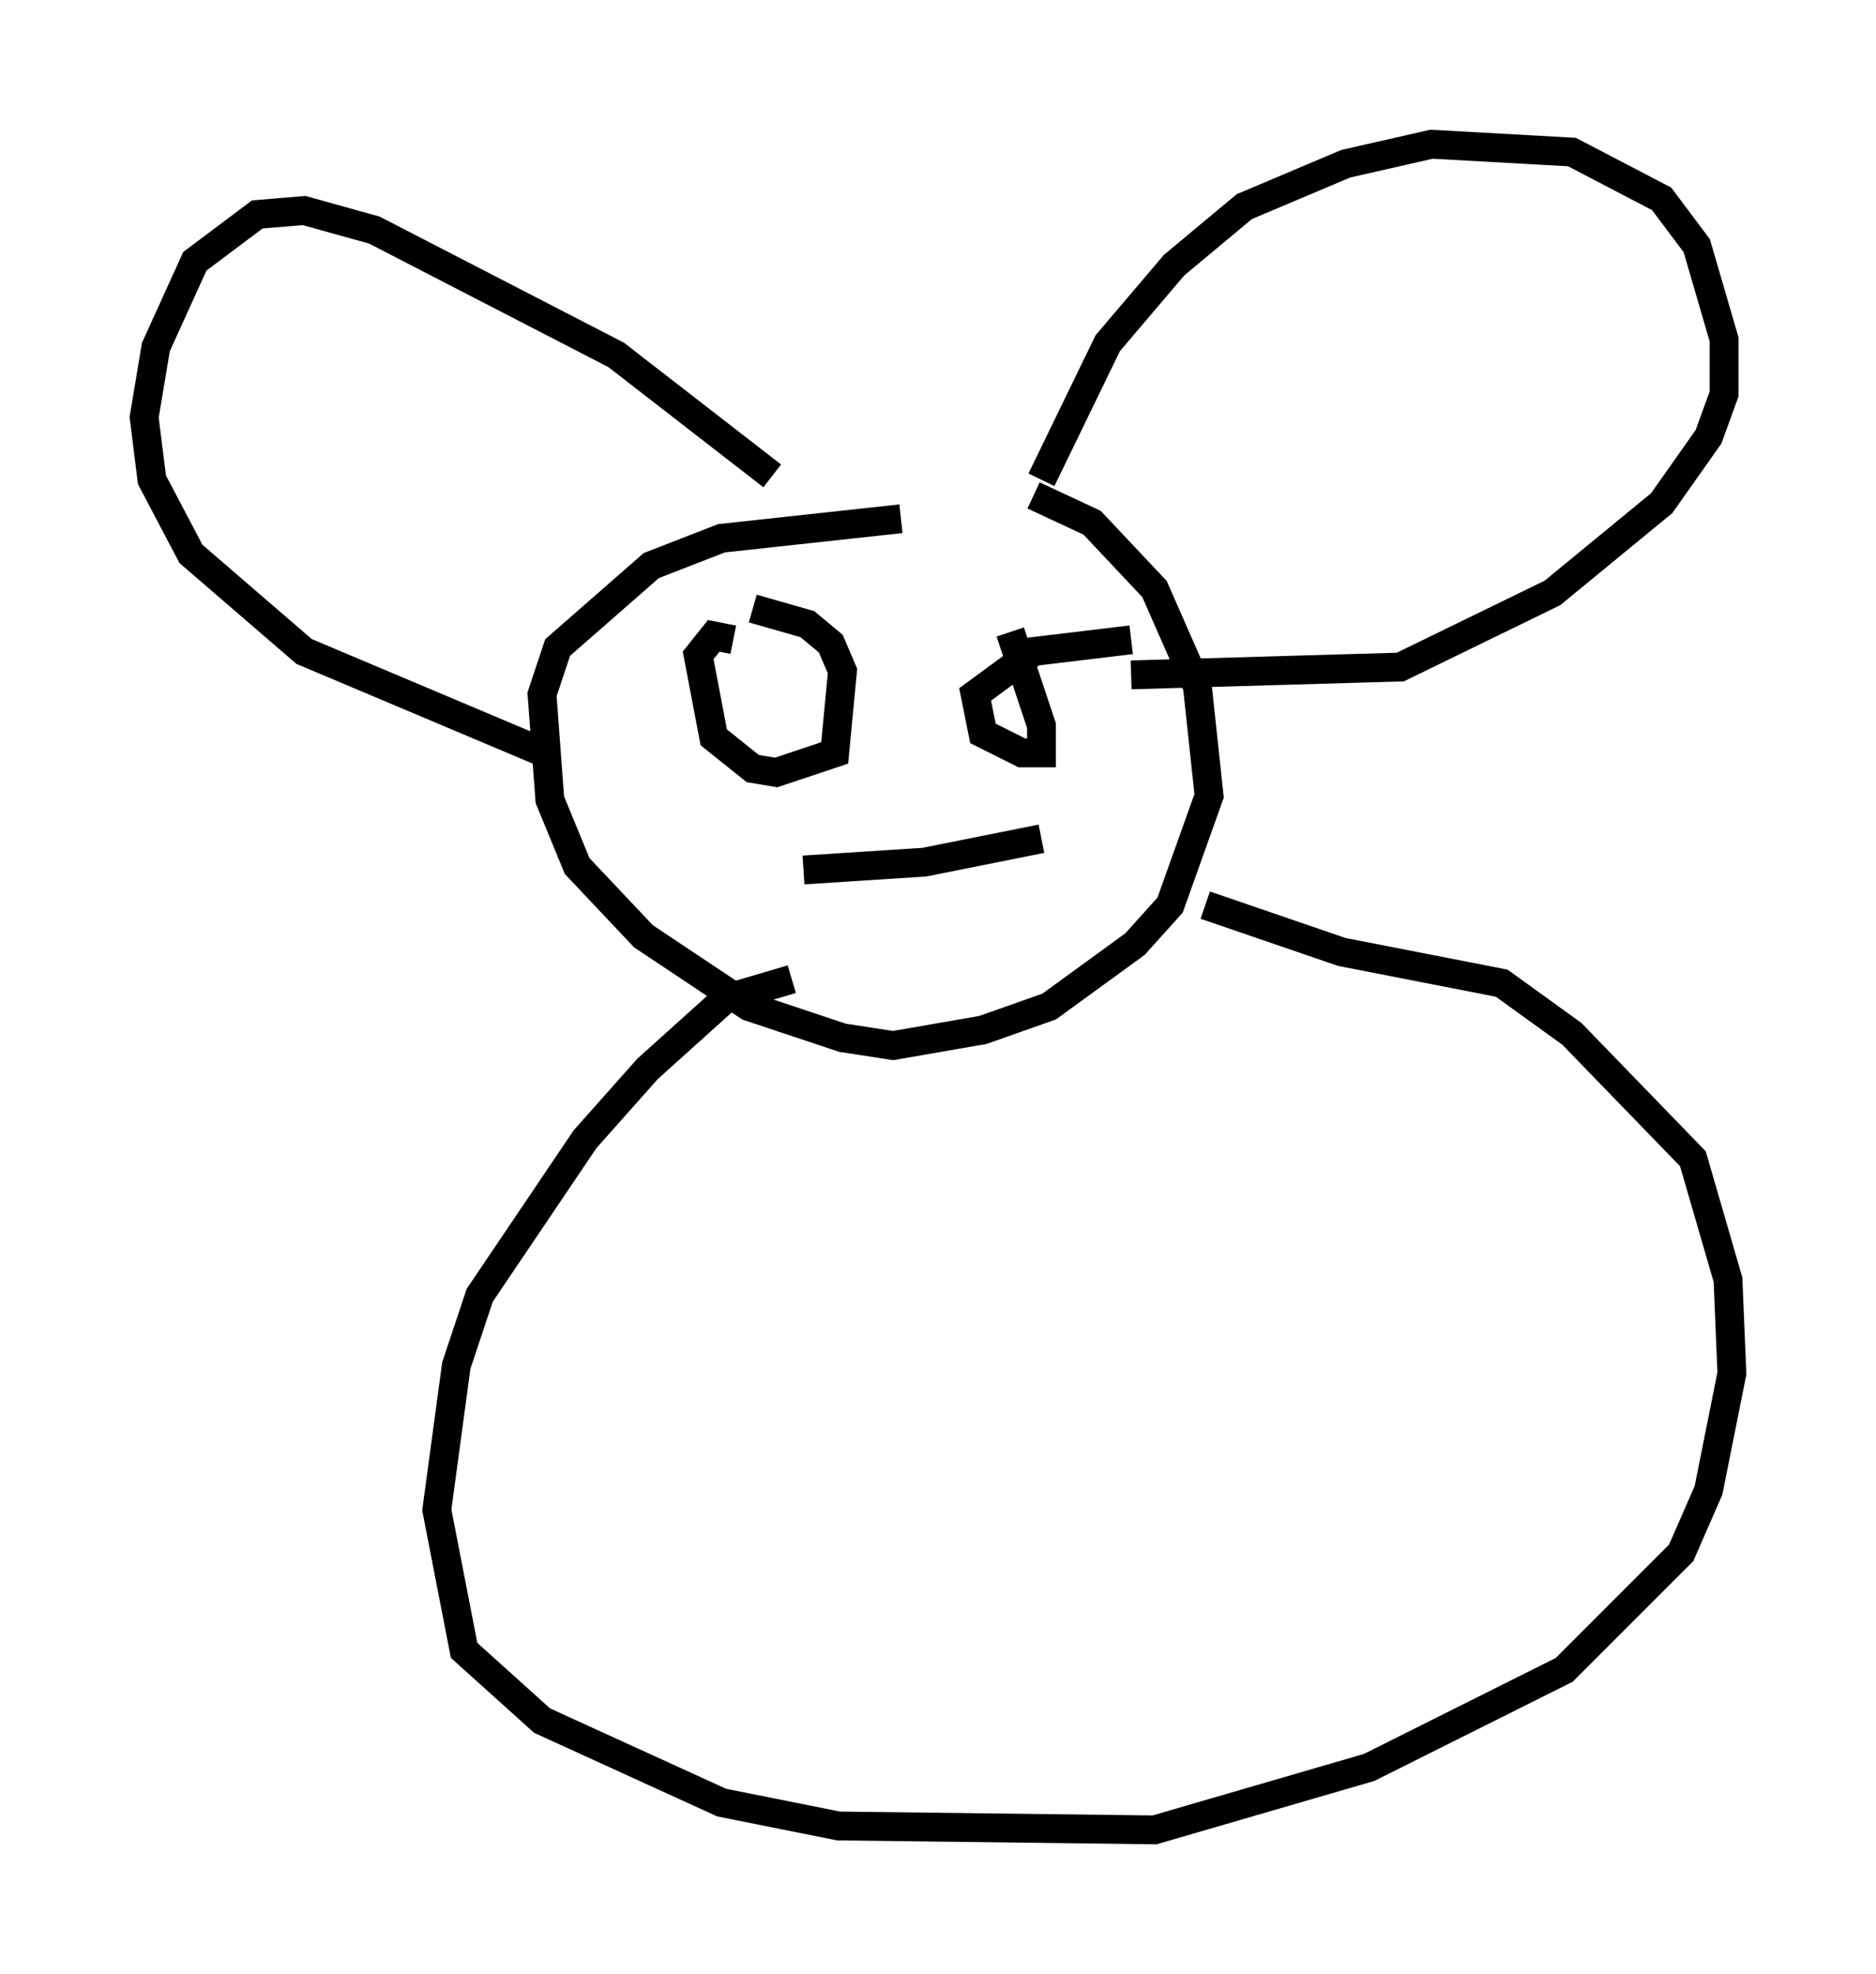<?xml version="1.0" encoding="utf-8" ?>
<svg baseProfile="full" height="68.457" version="1.1" width="65.074" xmlns="http://www.w3.org/2000/svg" xmlns:ev="http://www.w3.org/2001/xml-events" xmlns:xlink="http://www.w3.org/1999/xlink"><defs /><rect fill="white" height="68.457" width="65.074" x="0" y="0" /><path d="M35.311, 18.667 m-4.059, -0.677 l-6.225, 0.677 -2.436, 0.947 l-3.248, 2.842 -0.541, 1.624 l0.271, 3.654 0.947, 2.3 l2.3, 2.436 3.654, 2.436 l3.248, 1.083 1.759, 0.271 l3.112, -0.541 2.3, -0.812 l2.977, -2.165 1.218, -1.353 l1.353, -3.789 -0.406, -3.789 l-1.488, -3.383 -2.165, -2.3 l-2.03, -0.947 m-16.644, 9.066 l-8.66, -3.654 -3.924, -3.383 l-1.353, -2.571 -0.271, -2.165 l0.406, -2.436 1.353, -2.977 l2.165, -1.624 1.624, -0.135 l2.436, 0.677 8.39, 4.33 l5.413, 4.195 m12.449, 6.901 l9.337, -0.271 5.277, -2.571 l3.789, -3.112 1.624, -2.3 l0.541, -1.488 0.0, -1.894 l-0.947, -3.248 -1.218, -1.624 l-3.112, -1.624 -4.871, -0.271 l-2.977, 0.677 -3.518, 1.488 l-2.436, 2.03 -2.3, 2.706 l-2.3, 4.736 m-10.69, 5.548 l-0.677, -0.135 -0.541, 0.677 l0.541, 2.842 1.353, 1.083 l0.812, 0.135 2.03, -0.677 l0.271, -2.842 -0.406, -0.947 l-0.812, -0.677 -1.894, -0.541 m13.126, 1.083 l-3.383, 0.406 -2.03, 1.488 l0.271, 1.353 1.353, 0.677 l0.677, 0.0 0.0, -0.947 l-1.083, -3.248 m-7.172, 8.254 l4.195, -0.271 4.059, -0.812 m-8.66, 4.871 l-2.3, 0.677 -2.706, 2.436 l-2.165, 2.436 -3.654, 5.413 l-0.812, 2.436 -0.677, 5.007 l0.947, 4.871 2.706, 2.436 l6.225, 2.842 4.059, 0.812 l10.961, 0.135 7.442, -2.165 l6.766, -3.383 4.059, -4.059 l0.947, -2.165 0.812, -4.059 l-0.135, -3.248 -1.218, -4.195 l-4.195, -4.33 -2.436, -1.759 l-5.548, -1.083 -4.736, -1.624 " fill="none" stroke="black" stroke-width="1" /></svg>
